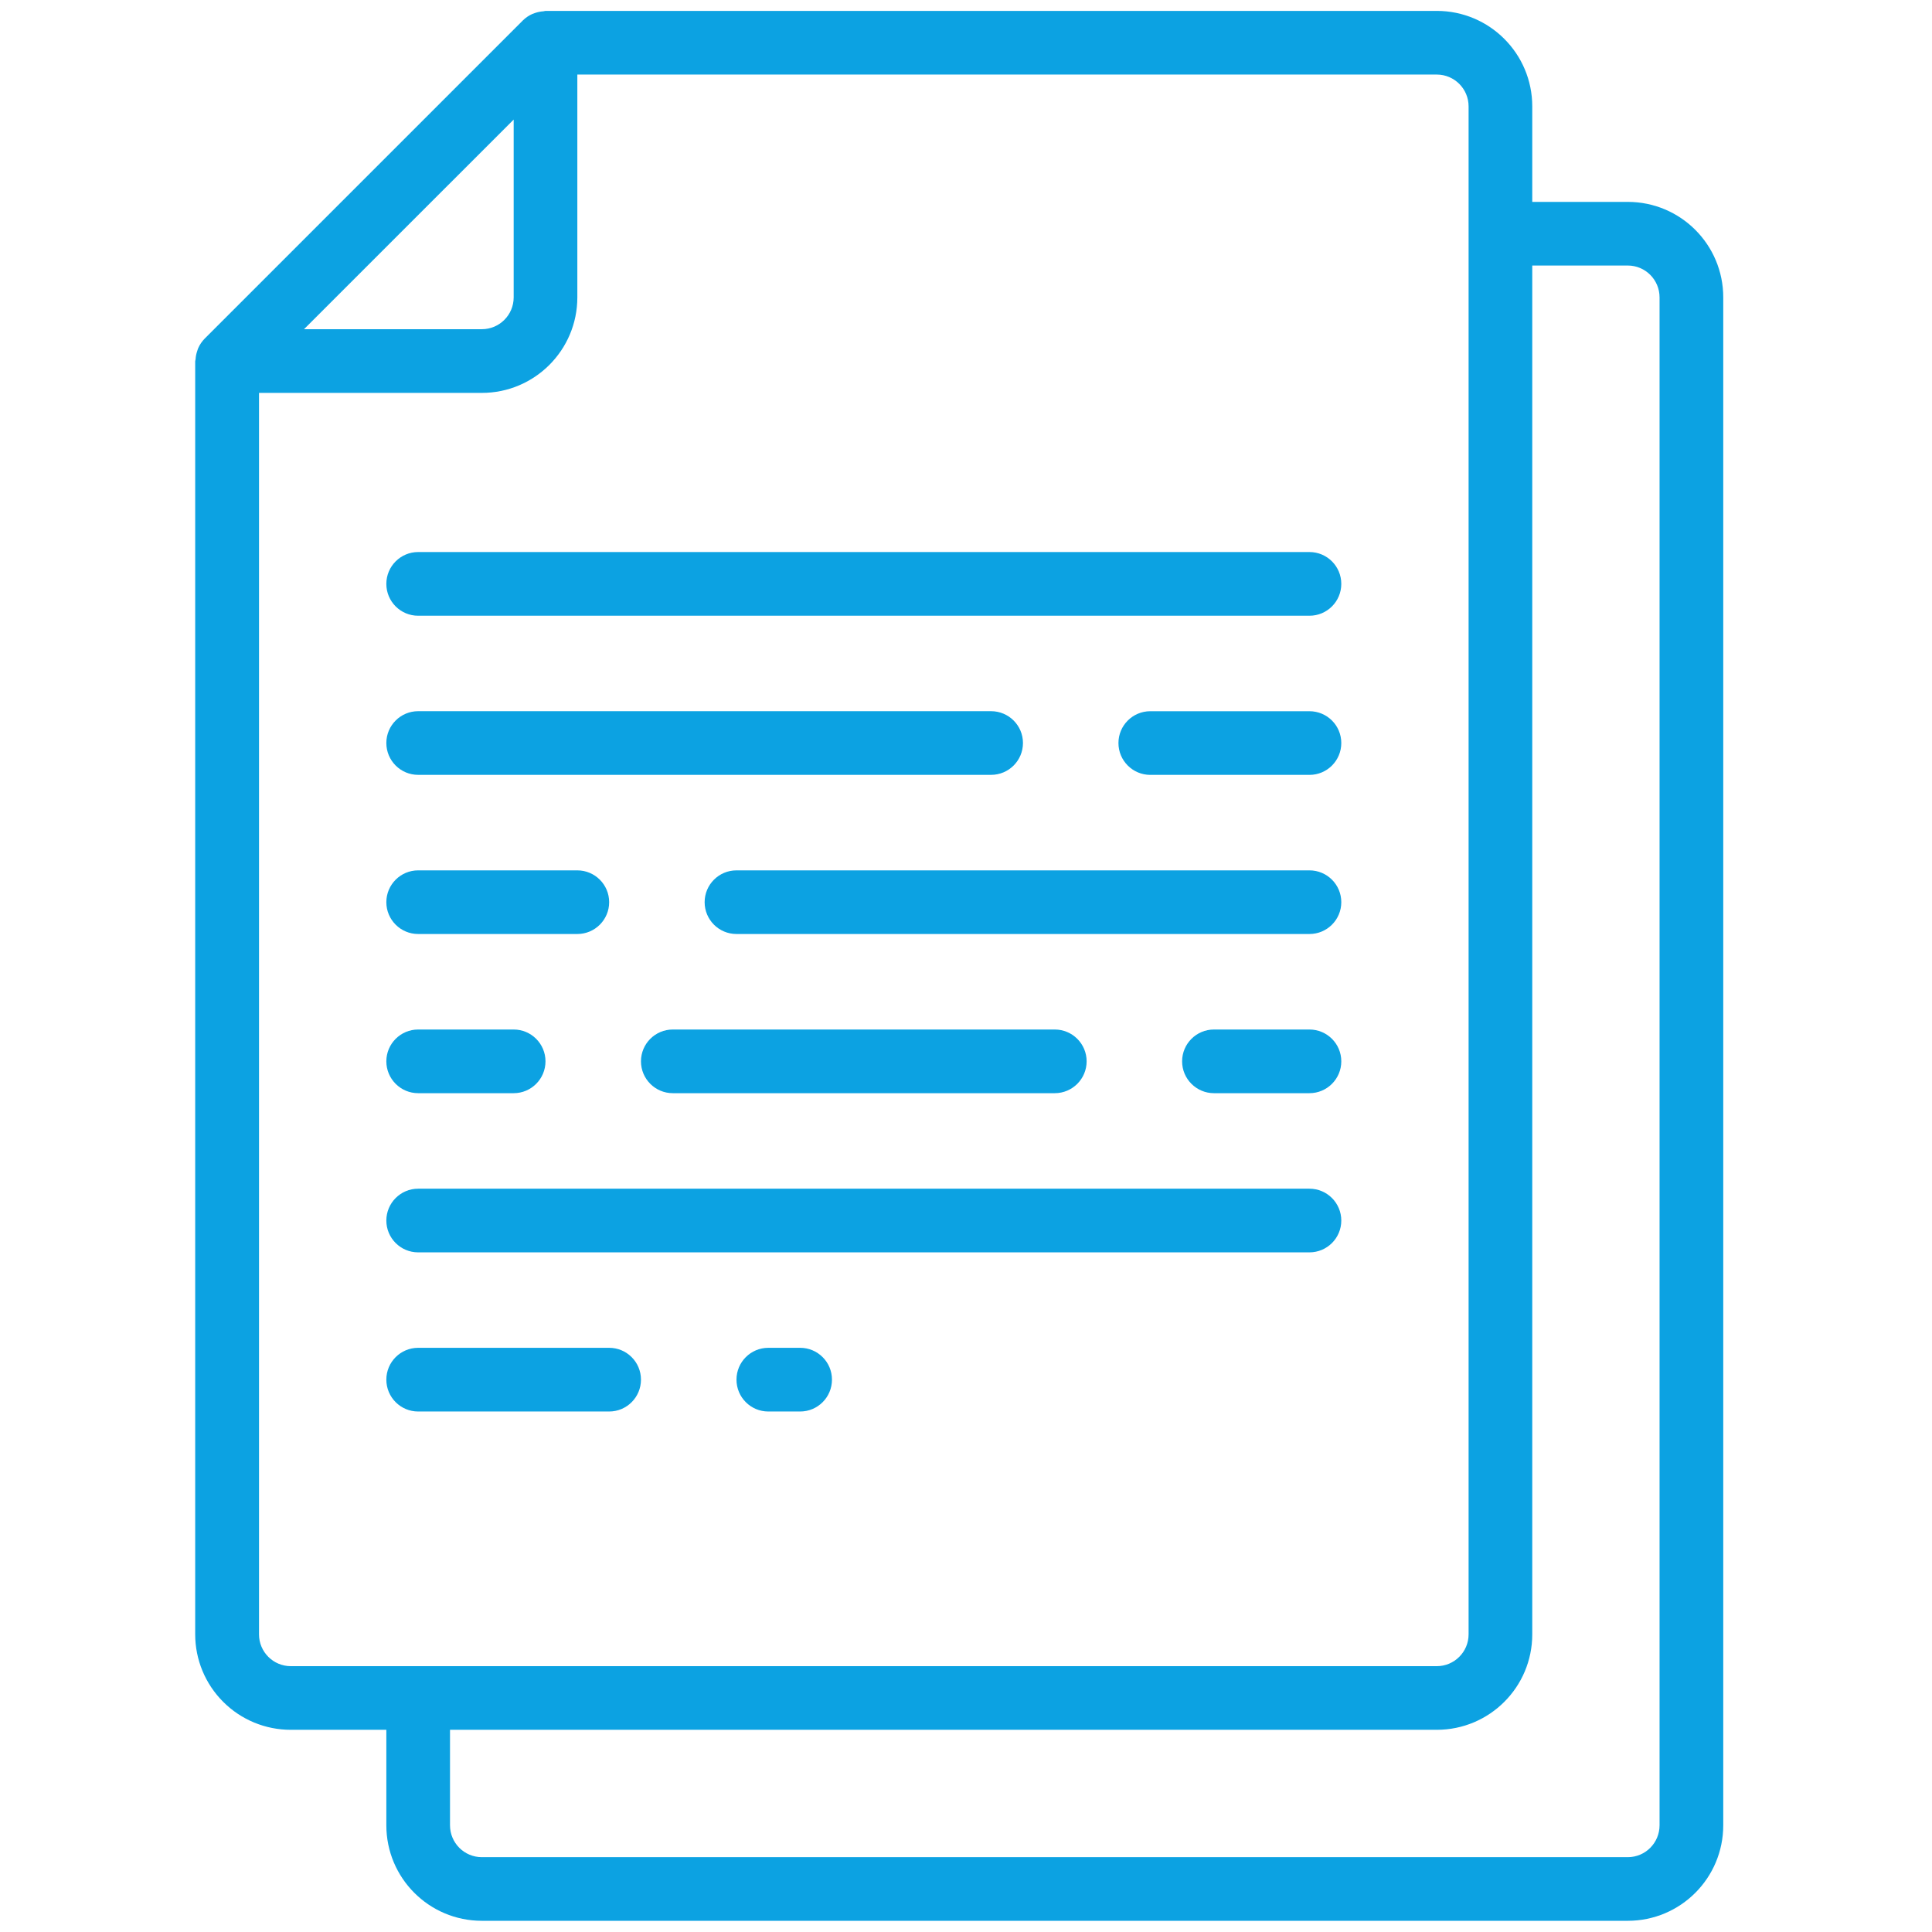 <?xml version="1.0" encoding="utf-8"?>
<!-- Generator: Adobe Illustrator 16.0.0, SVG Export Plug-In . SVG Version: 6.00 Build 0)  -->
<!DOCTYPE svg PUBLIC "-//W3C//DTD SVG 1.1//EN" "http://www.w3.org/Graphics/SVG/1.1/DTD/svg11.dtd">
<svg version="1.1" id="Layer_1" xmlns="http://www.w3.org/2000/svg" xmlns:xlink="http://www.w3.org/1999/xlink" x="0px" y="0px"
	 width="64px" height="64px" viewBox="0 0 64 64" enable-background="new 0 0 64 64" xml:space="preserve">
<path fill="#0CA2E2" d="M9.634,57.302h3.164v3.162c0,1.749,1.416,3.165,3.164,3.165h37.96c1.748,0,3.163-1.416,3.163-3.165V9.851
	c0-1.748-1.415-3.163-3.163-3.163h-3.164V3.524c0-1.747-1.416-3.163-3.163-3.163H18.069c-0.022,0-0.042,0.012-0.064,0.013
	c-0.093,0.006-0.186,0.024-0.275,0.054c-0.033,0.013-0.064,0.021-0.096,0.035c-0.116,0.051-0.221,0.123-0.311,0.211L6.779,11.218
	c-0.088,0.091-0.16,0.194-0.211,0.31c-0.015,0.033-0.023,0.065-0.035,0.1c-0.03,0.087-0.049,0.178-0.054,0.27
	c0,0.024-0.013,0.044-0.013,0.067V54.14c0,0.839,0.334,1.644,0.928,2.236C7.989,56.972,8.795,57.303,9.634,57.302z M53.922,8.796
	c0.582,0,1.053,0.472,1.053,1.055v50.613c0,0.585-0.471,1.057-1.053,1.057h-37.96c-0.583,0-1.055-0.472-1.055-1.057v-3.162h32.688
	c1.747,0,3.163-1.415,3.163-3.162V8.796H53.922z M48.649,3.524V54.14c0,0.582-0.473,1.054-1.055,1.054H9.634
	c-0.582,0-1.054-0.472-1.054-1.054V13.015h7.382c1.746,0,3.163-1.417,3.163-3.164V2.47h28.471
	C48.177,2.47,48.649,2.942,48.649,3.524z M17.016,3.961v5.89c0,0.582-0.472,1.054-1.054,1.054h-5.891L17.016,3.961z"/>
<g>
	<path fill="#0CA2E2" d="M13.852,18.287c-0.582,0-1.054,0.472-1.054,1.055c0,0.583,0.472,1.055,1.054,1.055h29.525
		c0.583,0,1.055-0.472,1.055-1.055c0-0.583-0.472-1.055-1.055-1.055H13.852z"/>
	<path fill="#0CA2E2" d="M43.377,39.377H13.852c-0.582,0-1.054,0.473-1.054,1.055s0.472,1.054,1.054,1.054h29.525
		c0.583,0,1.055-0.472,1.055-1.054S43.96,39.377,43.377,39.377z"/>
	<path fill="#0CA2E2" d="M43.377,23.56h-5.272c-0.582,0-1.055,0.472-1.055,1.054c0,0.583,0.473,1.055,1.055,1.055h5.272
		c0.583,0,1.055-0.472,1.055-1.055C44.432,24.031,43.96,23.56,43.377,23.56z"/>
	<path fill="#0CA2E2" d="M33.887,24.613c0-0.582-0.473-1.054-1.056-1.054H13.852c-0.582,0-1.054,0.472-1.054,1.054
		c0,0.583,0.472,1.055,1.054,1.055h18.979C33.414,25.668,33.887,25.196,33.887,24.613z"/>
	<path fill="#0CA2E2" d="M26.506,44.648h-1.055c-0.582,0-1.054,0.472-1.054,1.054c0,0.584,0.472,1.056,1.054,1.056h1.055
		c0.582,0,1.054-0.472,1.054-1.056C27.56,45.12,27.088,44.648,26.506,44.648z"/>
	<path fill="#0CA2E2" d="M20.179,44.648h-6.327c-0.582,0-1.054,0.472-1.054,1.054c0,0.584,0.472,1.056,1.054,1.056h6.327
		c0.582,0,1.054-0.472,1.054-1.056C21.233,45.12,20.761,44.648,20.179,44.648z"/>
	<path fill="#0CA2E2" d="M13.852,30.94h5.272c0.583,0,1.055-0.472,1.055-1.054s-0.472-1.054-1.055-1.054h-5.272
		c-0.582,0-1.054,0.472-1.054,1.054S13.27,30.94,13.852,30.94z"/>
	<path fill="#0CA2E2" d="M43.377,28.832h-18.98c-0.583,0-1.055,0.472-1.055,1.054s0.472,1.054,1.055,1.054h18.98
		c0.583,0,1.055-0.472,1.055-1.054S43.96,28.832,43.377,28.832z"/>
	<path fill="#0CA2E2" d="M13.852,36.213h3.164c0.582,0,1.054-0.473,1.054-1.055s-0.472-1.054-1.054-1.054h-3.164
		c-0.582,0-1.054,0.472-1.054,1.054S13.27,36.213,13.852,36.213z"/>
	<path fill="#0CA2E2" d="M22.287,36.213h12.654c0.582,0,1.055-0.473,1.055-1.055s-0.473-1.054-1.055-1.054H22.287
		c-0.582,0-1.054,0.472-1.054,1.054S21.705,36.213,22.287,36.213z"/>
	<path fill="#0CA2E2" d="M43.377,34.104h-3.163c-0.582,0-1.055,0.472-1.055,1.054s0.473,1.055,1.055,1.055h3.163
		c0.583,0,1.055-0.473,1.055-1.055S43.96,34.104,43.377,34.104z"/>
</g>
</svg>
